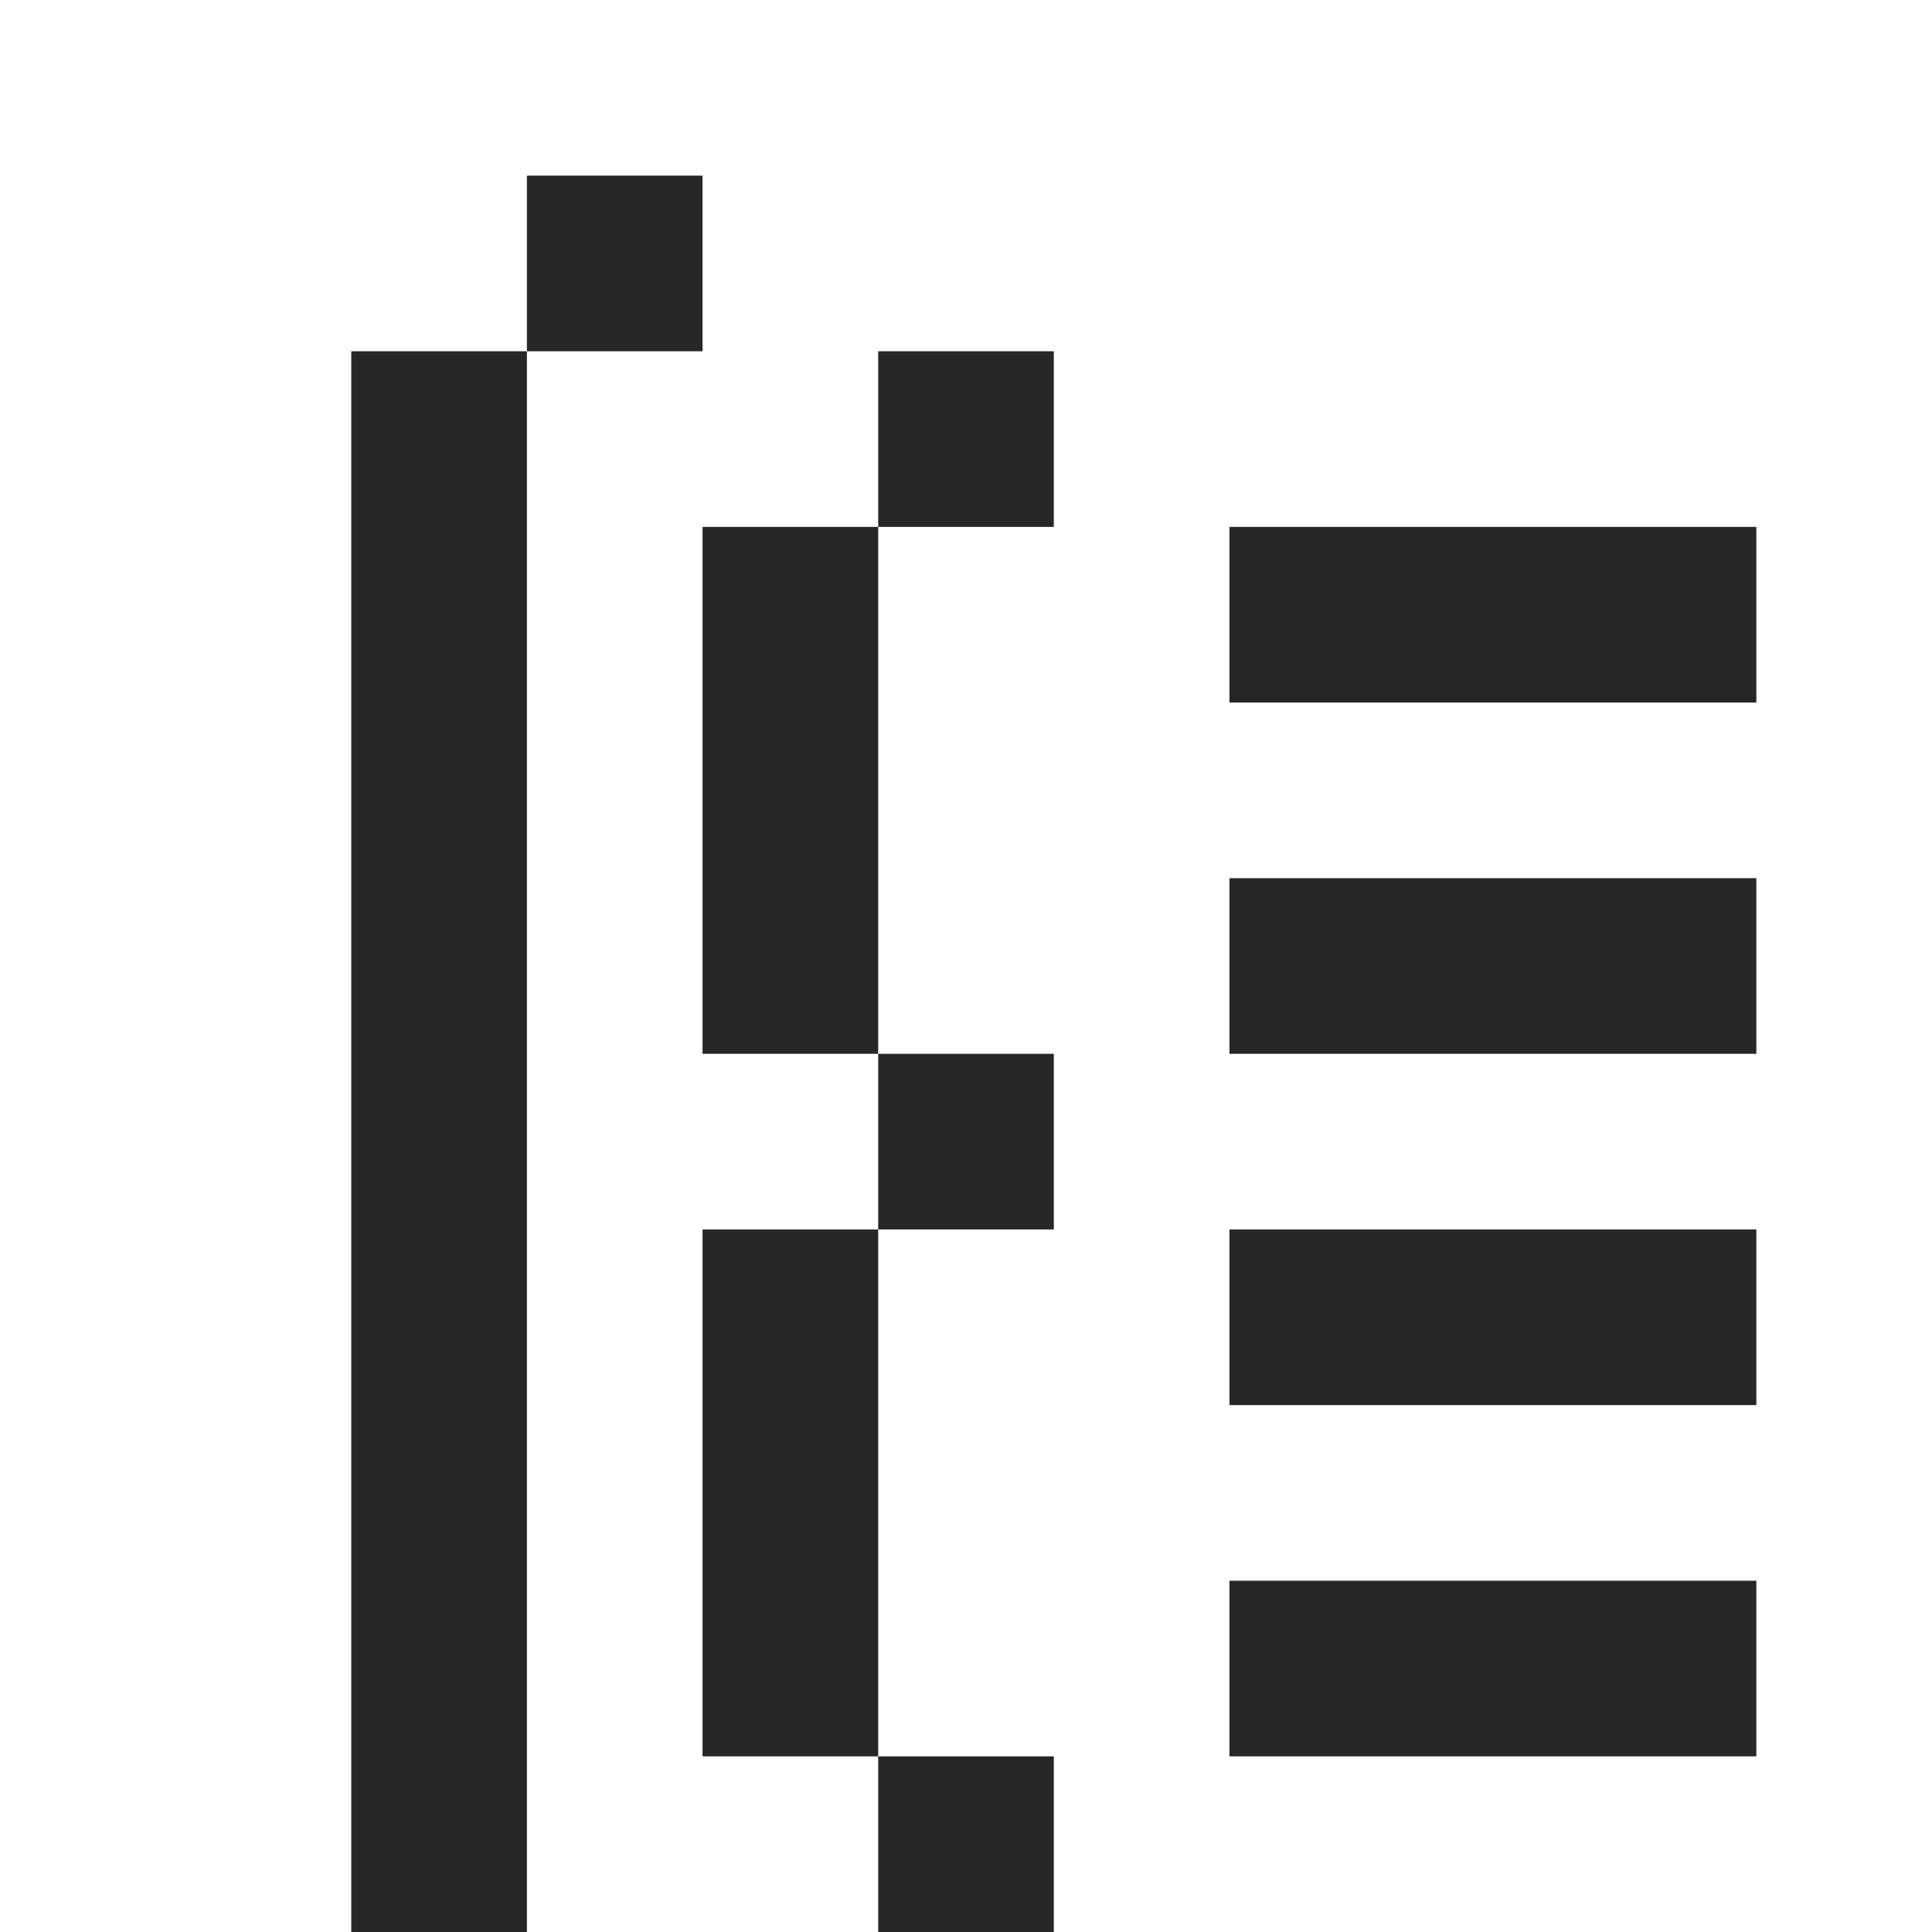 <svg height="11" width="11" xmlns="http://www.w3.org/2000/svg"><path d="m0 0h11v11h-11z" fill="#fff"/><g fill="#272727"><path d="m7 3h3v1h-3z"/><path d="m7 5h3v1h-3z"/><path d="m7 7h3v1h-3z"/><path d="m7 9h3v1h-3z"/><path d="m4 3h1v3h-1z"/><path d="m5 2h1v1h-1z"/><path d="m5 6h1v1h-1z"/><path d="m4 7h1v3h-1z"/><path d="m5 10h1v1h-1z"/><path d="m2 2h1v9h-1z"/><path d="m3 1h1v1h-1z"/></g></svg>